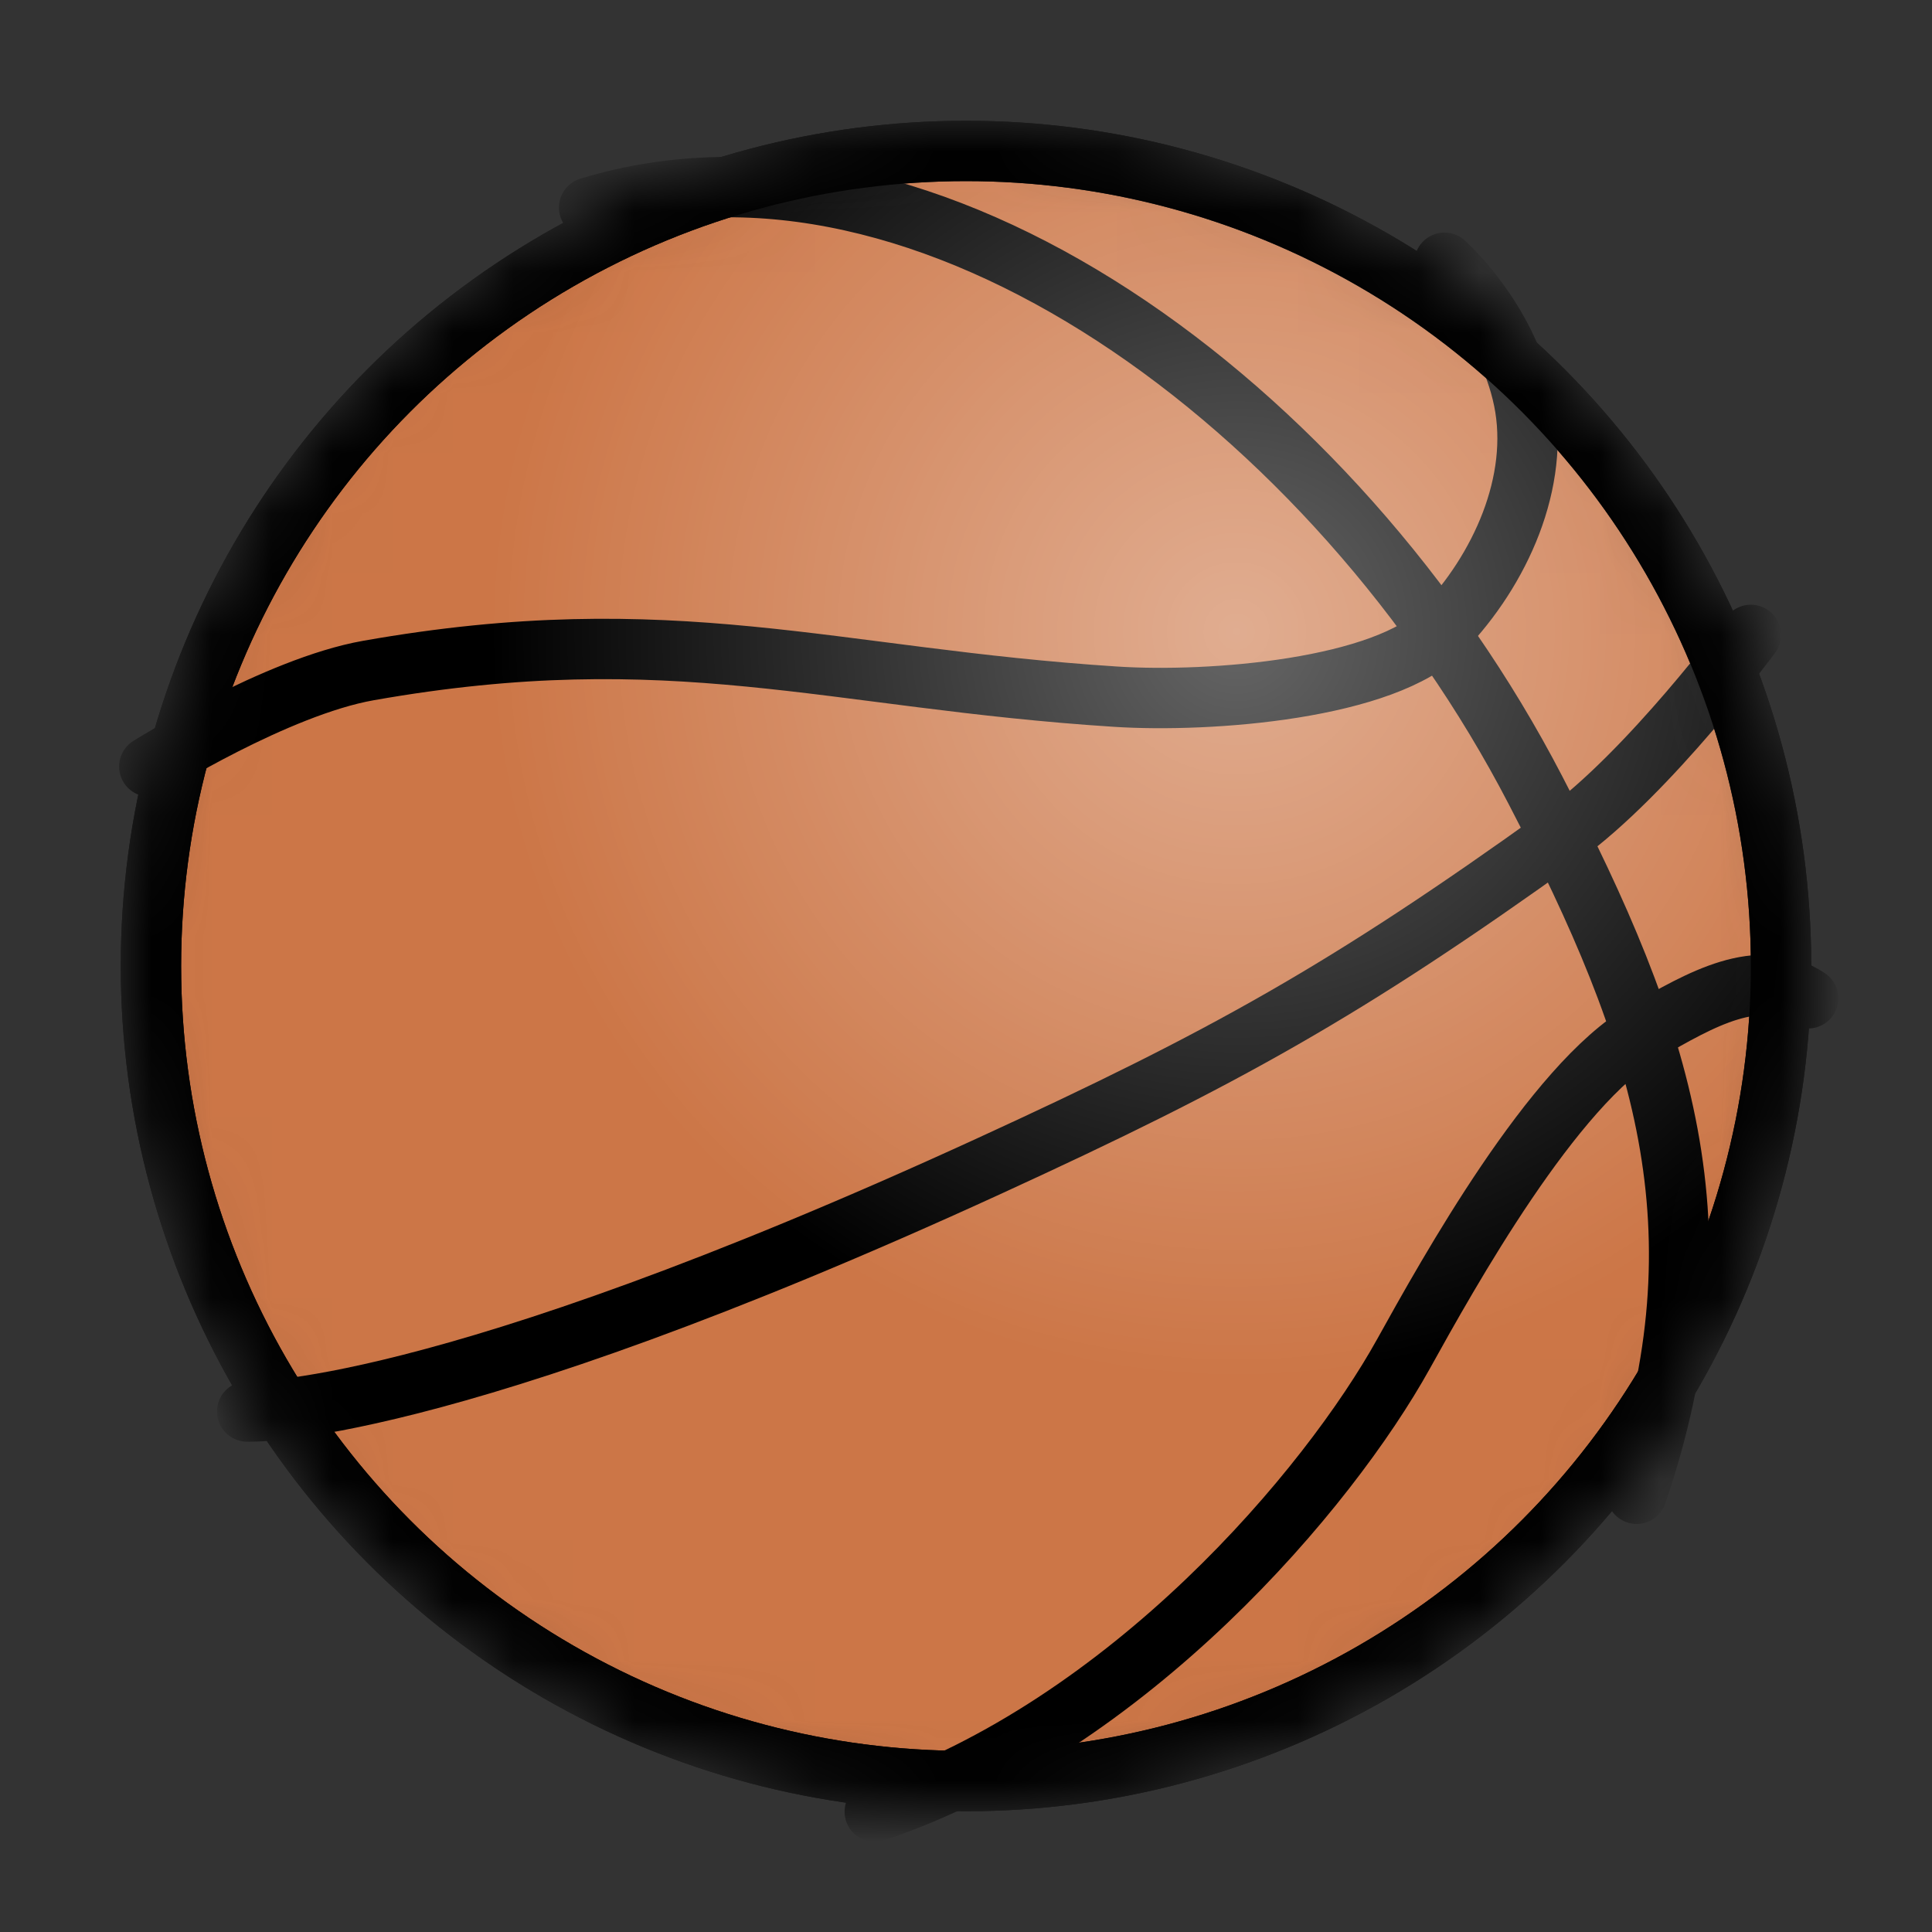 <svg width="32" height="32" viewBox="0 0 32 32" fill="none" xmlns="http://www.w3.org/2000/svg">
<rect x="0" y="0" width="32" height="32" fill="#333333" stroke="none"/>
<mask id="mask0_117_23" style="mask-type:alpha" maskUnits="userSpaceOnUse" x="2" y="2" width="28" height="28">
<circle cx="16" cy="16" r="13.5" fill="#CC7647" stroke="black"/>
</mask>
<g mask="url(#mask0_117_23)">
<circle cx="16" cy="16" r="13.5" fill="#CC7647" stroke="black"/>
<path d="M2.473 12.696C2.473 12.696 4.578 11.375 6.102 11.106C11.145 10.215 13.754 11.235 18.476 11.539C20.051 11.641 22.951 11.415 23.898 10.43C24.845 9.444 25.515 7.981 25.238 6.625C24.96 5.27 23.925 4.352 23.925 4.352" stroke="black" stroke-linecap="round"/>
<path d="M4.094 23.379C4.094 23.379 7.209 23.524 16.395 19.308C20.277 17.527 22.297 16.406 25.867 13.84C27.315 12.799 28.999 10.516 28.999 10.516" stroke="black" stroke-linecap="round"/>
<path d="M14.489 30.007C18.715 28.578 22.008 24.656 23.246 22.425C23.989 21.087 25.722 17.965 27.238 17.09C28.174 16.549 29.132 15.996 29.949 16.535M9.758 3.438C15.339 1.731 22.119 6.704 25.429 13.082C27.548 17.165 28.609 20.339 27.109 24.742" stroke="black" stroke-linecap="round"/>
<circle cx="16" cy="16" r="13.5" fill="url(#paint0_radial_117_23)" stroke="black"/>
</g>
<defs>
<radialGradient id="paint0_radial_117_23" cx="0" cy="0" r="1" gradientUnits="userSpaceOnUse" gradientTransform="translate(20.5 10.5) rotate(112.109) scale(17.27)">
<stop stop-color="white" stop-opacity="0.4"/>
<stop offset="0.714" stop-color="white" stop-opacity="0"/>
</radialGradient>
</defs>
</svg>
